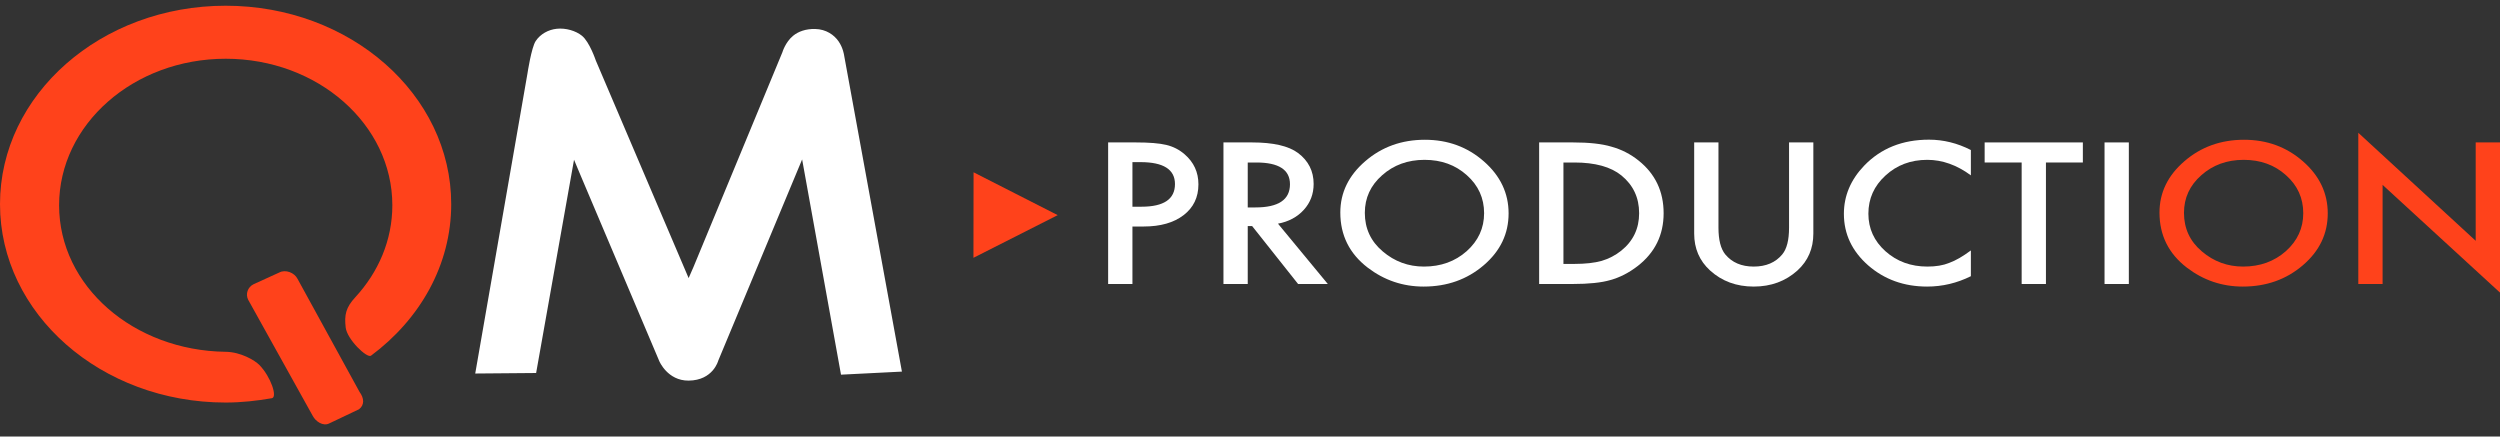 <svg width="189" height="33" viewBox="0 0 189 33" fill="none" xmlns="http://www.w3.org/2000/svg">
<rect x="0" y="0" width="189" height="33" fill="#333333" stroke="none"/>
<g id="&#208;&#161;&#208;&#187;&#208;&#190;&#208;&#185;-3">
<path id="Vector" fill-rule="evenodd" clip-rule="evenodd" d="M73.593 19.49L73.597 16.258L73.602 13.025L76.782 14.645L79.963 16.264L76.778 17.877L73.593 19.49Z" fill="#FF421B"/>
<path id="Vector_2" fill-rule="evenodd" clip-rule="evenodd" d="M85.612 17.124V21.47H83.775V10.767H85.856C86.876 10.767 87.646 10.829 88.166 10.954C88.691 11.079 89.154 11.315 89.553 11.661C90.252 12.262 90.601 13.02 90.601 13.935C90.601 14.915 90.228 15.691 89.482 16.264C88.736 16.837 87.73 17.124 86.463 17.124H85.612ZM85.612 15.627H86.298C87.984 15.627 88.828 15.056 88.828 13.914C88.828 12.81 87.958 12.257 86.219 12.257H85.612V15.627Z" fill="white"/>
<path id="Vector_3" fill-rule="evenodd" clip-rule="evenodd" d="M96.615 16.909L100.383 21.47H98.136L94.66 17.089H94.329V21.47H92.493V10.767H94.645C96.253 10.767 97.414 11.033 98.129 11.564C98.917 12.156 99.311 12.937 99.311 13.907C99.311 14.665 99.064 15.317 98.57 15.862C98.076 16.407 97.424 16.757 96.615 16.909ZM94.329 15.682H94.913C96.652 15.682 97.522 15.097 97.522 13.928C97.522 12.833 96.675 12.285 94.984 12.285H94.329V15.682Z" fill="white"/>
<path id="Vector_4" fill-rule="evenodd" clip-rule="evenodd" d="M101.328 16.07C101.328 14.564 101.956 13.27 103.212 12.188C104.463 11.107 105.966 10.566 107.721 10.566C109.455 10.566 110.942 11.111 112.182 12.202C113.427 13.293 114.05 14.603 114.05 16.133C114.05 17.672 113.425 18.977 112.174 20.049C110.918 21.126 109.402 21.665 107.626 21.665C106.055 21.665 104.644 21.186 103.394 20.23C102.017 19.171 101.328 17.785 101.328 16.07ZM103.181 16.091C103.181 17.274 103.633 18.247 104.537 19.009C105.435 19.772 106.473 20.153 107.65 20.153C108.927 20.153 110.004 19.765 110.881 18.989C111.759 18.203 112.198 17.246 112.198 16.119C112.198 14.977 111.764 14.021 110.897 13.249C110.035 12.472 108.969 12.084 107.697 12.084C106.431 12.084 105.362 12.472 104.489 13.249C103.617 14.016 103.181 14.963 103.181 16.091Z" fill="white"/>
<path id="Vector_5" fill-rule="evenodd" clip-rule="evenodd" d="M116.359 21.47V10.767H118.913C120.137 10.767 121.104 10.873 121.814 11.086C122.576 11.294 123.267 11.647 123.887 12.146C125.143 13.154 125.77 14.478 125.77 16.119C125.77 17.764 125.116 19.095 123.808 20.112C123.151 20.62 122.463 20.974 121.743 21.172C121.07 21.371 120.116 21.47 118.882 21.47H116.359ZM118.196 19.952H119.024C119.849 19.952 120.534 19.876 121.081 19.724C121.627 19.562 122.121 19.305 122.562 18.954C123.466 18.228 123.918 17.283 123.918 16.119C123.918 14.945 123.472 13.993 122.578 13.263C121.774 12.611 120.589 12.285 119.024 12.285H118.196V19.952Z" fill="white"/>
<path id="Vector_6" fill-rule="evenodd" clip-rule="evenodd" d="M129.916 10.767V17.214C129.916 18.134 130.087 18.806 130.429 19.231C130.938 19.846 131.656 20.153 132.58 20.153C133.511 20.153 134.23 19.846 134.74 19.231C135.082 18.82 135.252 18.148 135.252 17.214V10.767H137.089V17.658C137.089 18.785 136.69 19.714 135.891 20.445C134.992 21.258 133.889 21.665 132.58 21.665C131.272 21.665 130.171 21.258 129.278 20.445C128.479 19.714 128.08 18.785 128.08 17.658V10.767H129.916Z" fill="white"/>
<path id="Vector_7" fill-rule="evenodd" clip-rule="evenodd" d="M148.998 11.342V13.256C147.937 12.475 146.839 12.084 145.704 12.084C144.453 12.084 143.4 12.479 142.543 13.27C141.681 14.055 141.25 15.017 141.25 16.154C141.25 17.276 141.681 18.224 142.543 18.996C143.405 19.767 144.461 20.153 145.712 20.153C146.358 20.153 146.907 20.061 147.359 19.876C147.611 19.784 147.873 19.659 148.143 19.502C148.414 19.345 148.699 19.155 148.998 18.933V20.881C147.947 21.403 146.844 21.665 145.688 21.665C143.949 21.665 142.464 21.131 141.235 20.063C140.01 18.986 139.398 17.688 139.398 16.167C139.398 14.804 139.911 13.588 140.935 12.521C142.196 11.213 143.828 10.559 145.83 10.559C146.923 10.559 147.979 10.82 148.998 11.342Z" fill="white"/>
<path id="Vector_8" fill-rule="evenodd" clip-rule="evenodd" d="M154.673 12.285V21.47H152.837V12.285H150.039V10.767H157.464V12.285H154.673Z" fill="white"/>
<path id="Vector_9" fill-rule="evenodd" clip-rule="evenodd" d="M160.94 10.767V21.47H159.103V10.767H160.94Z" fill="white"/>
<path id="Vector_10" fill-rule="evenodd" clip-rule="evenodd" d="M163.257 16.07C163.257 14.564 163.885 13.27 165.141 12.188C166.391 11.107 167.894 10.566 169.649 10.566C171.383 10.566 172.87 11.111 174.11 12.202C175.356 13.293 175.978 14.603 175.978 16.133C175.978 17.672 175.353 18.977 174.102 20.049C172.847 21.126 171.331 21.665 169.554 21.665C167.983 21.665 166.573 21.186 165.322 20.23C163.945 19.171 163.257 17.785 163.257 16.07ZM165.109 16.091C165.109 17.274 165.561 18.247 166.465 19.009C167.363 19.772 168.401 20.153 169.578 20.153C170.855 20.153 171.932 19.765 172.81 18.989C173.687 18.203 174.126 17.246 174.126 16.119C174.126 14.977 173.693 14.021 172.825 13.249C171.964 12.472 170.897 12.084 169.625 12.084C168.359 12.084 167.29 12.472 166.417 13.249C165.545 14.016 165.109 14.963 165.109 16.091Z" fill="#FF421B"/>
<path id="Vector_11" fill-rule="evenodd" clip-rule="evenodd" d="M178.288 21.47V10.039L187.163 18.205V10.767H189V22.122L180.124 13.977V21.47H178.288Z" fill="#FF421B"/>
<path id="Vector_12" fill-rule="evenodd" clip-rule="evenodd" d="M17.058 0.433C7.639 0.433 0 7.148 0 15.433C0 23.717 7.639 30.432 17.058 30.432C18.258 30.432 19.422 30.301 20.553 30.105C20.995 30.029 20.474 28.481 19.612 27.596C19.262 27.238 18.2 26.61 17.064 26.596C10.109 26.51 4.468 21.639 4.468 15.52C4.468 9.402 10.108 4.441 17.064 4.441C24.021 4.441 29.661 9.402 29.661 15.52C29.661 18.156 28.611 20.573 26.861 22.472C26.144 23.249 26.022 23.804 26.135 24.766C26.24 25.662 27.752 27.11 28.049 26.889C31.752 24.136 34.112 20.032 34.112 15.433C34.112 7.148 26.477 0.433 17.058 0.433Z" fill="#FF421B"/>
<path id="Vector_13" fill-rule="evenodd" clip-rule="evenodd" d="M19.175 21.485L21.123 20.597C21.582 20.357 22.254 20.602 22.494 21.082L27.179 29.625C27.531 30.101 27.57 30.613 27.14 30.941L24.872 32.019C24.423 32.236 23.861 31.867 23.638 31.43L18.765 22.669C18.542 22.232 18.726 21.702 19.175 21.485Z" fill="#FF421B"/>
<path id="Vector_14" fill-rule="evenodd" clip-rule="evenodd" d="M35.927 28.238L40.531 28.199L43.133 13.561L43.397 12.077L43.91 13.302L49.843 27.304C49.843 27.304 50.466 28.787 52.057 28.774C53.919 28.759 54.302 27.26 54.302 27.26L60.641 12.053L63.58 28.325L68.185 28.093L63.813 4.173C63.813 4.173 63.742 3.625 63.396 3.126C63.061 2.643 62.464 2.21 61.627 2.191C60.906 2.174 60.342 2.389 59.958 2.706C59.371 3.19 59.15 3.948 59.15 3.948L52.423 20.195L52.06 21.024L51.695 20.168L45.043 4.575C45.043 4.575 44.578 3.177 43.996 2.704C43.526 2.323 42.773 2.105 42.096 2.174C41.451 2.24 40.85 2.577 40.501 3.099C40.172 3.592 39.877 5.552 39.877 5.552L35.927 28.238Z" fill="white"/>
</g>
</svg>
